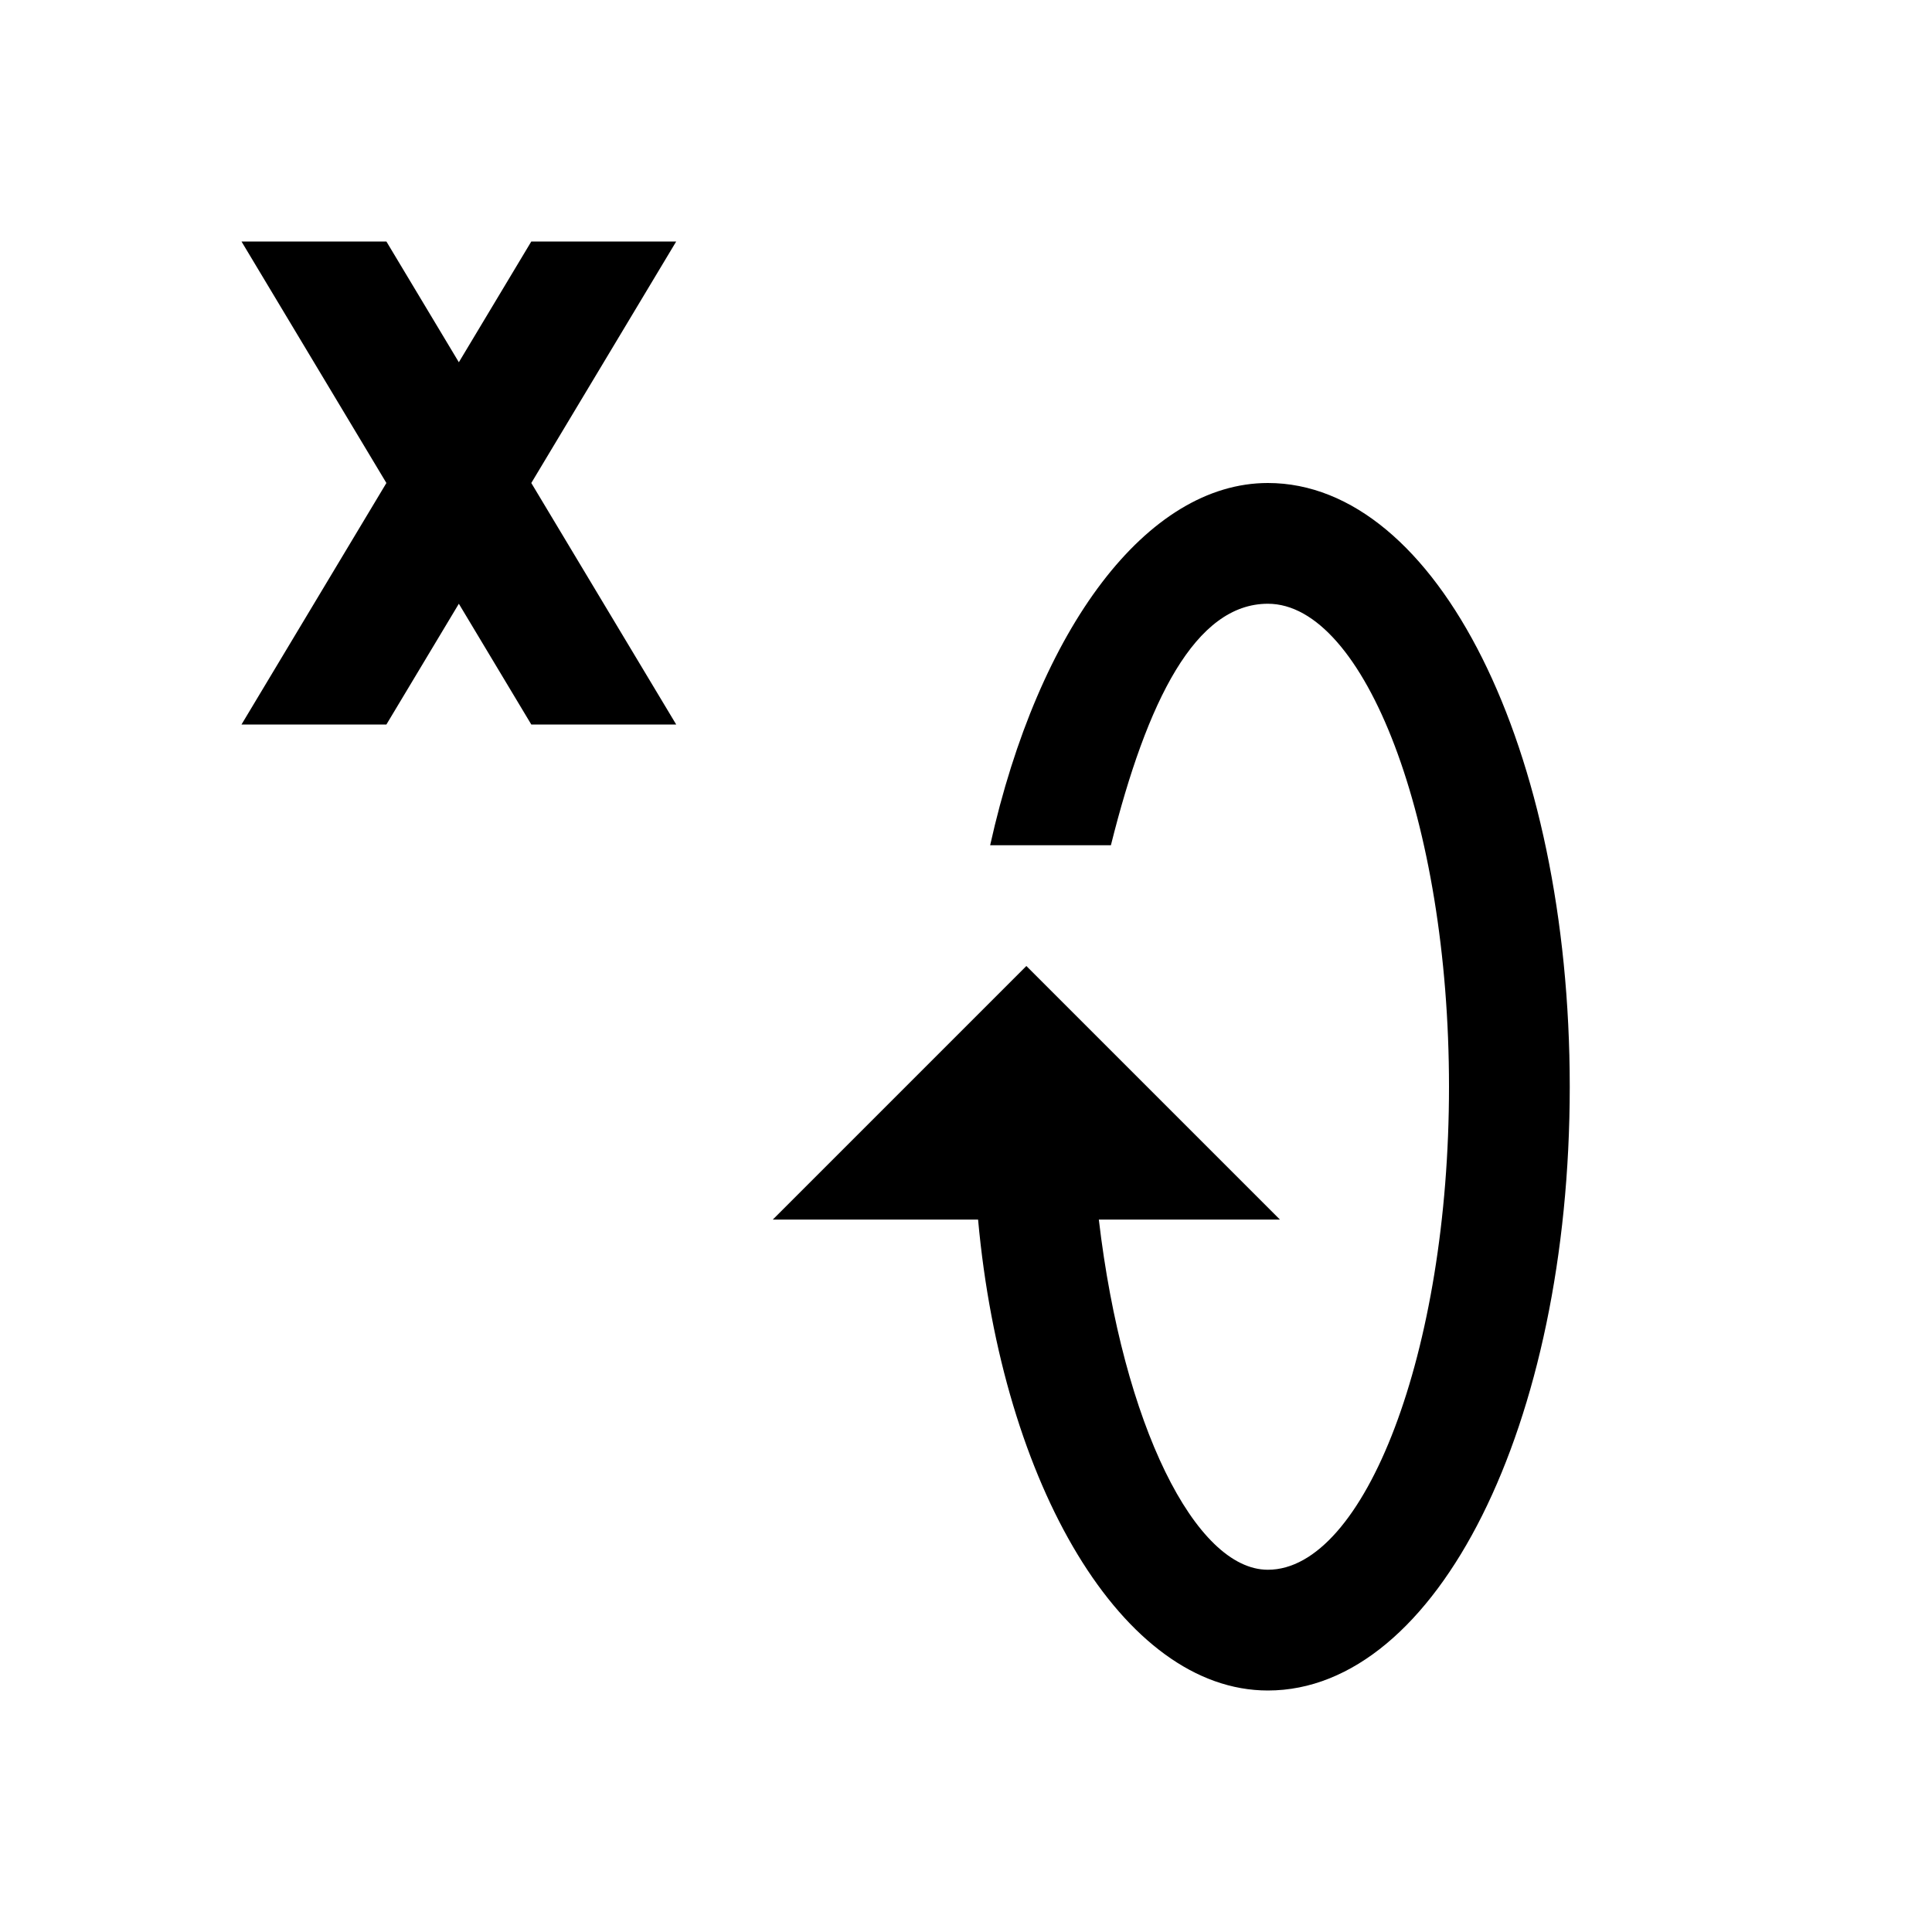 <svg xmlns="http://www.w3.org/2000/svg" viewBox="0 0 16 16"><path d="M5.6 2H4.4l-.6 1-.6-1H2l1.2 2L2 6h1.2l.6-1 .6 1h1.2L4.4 4zM13 9c0 2.8-1.1 5-2.5 5-1.2 0-2.2-1.7-2.4-3.9H6.4L8.5 8l2.1 2.1H9.1c.2 1.7.8 2.9 1.4 2.9.8 0 1.5-1.8 1.5-4s-.7-4-1.5-4c-.6 0-1 .8-1.3 2h-1c.4-1.8 1.3-3 2.3-3C11.9 4 13 6.2 13 9z"/></svg>
